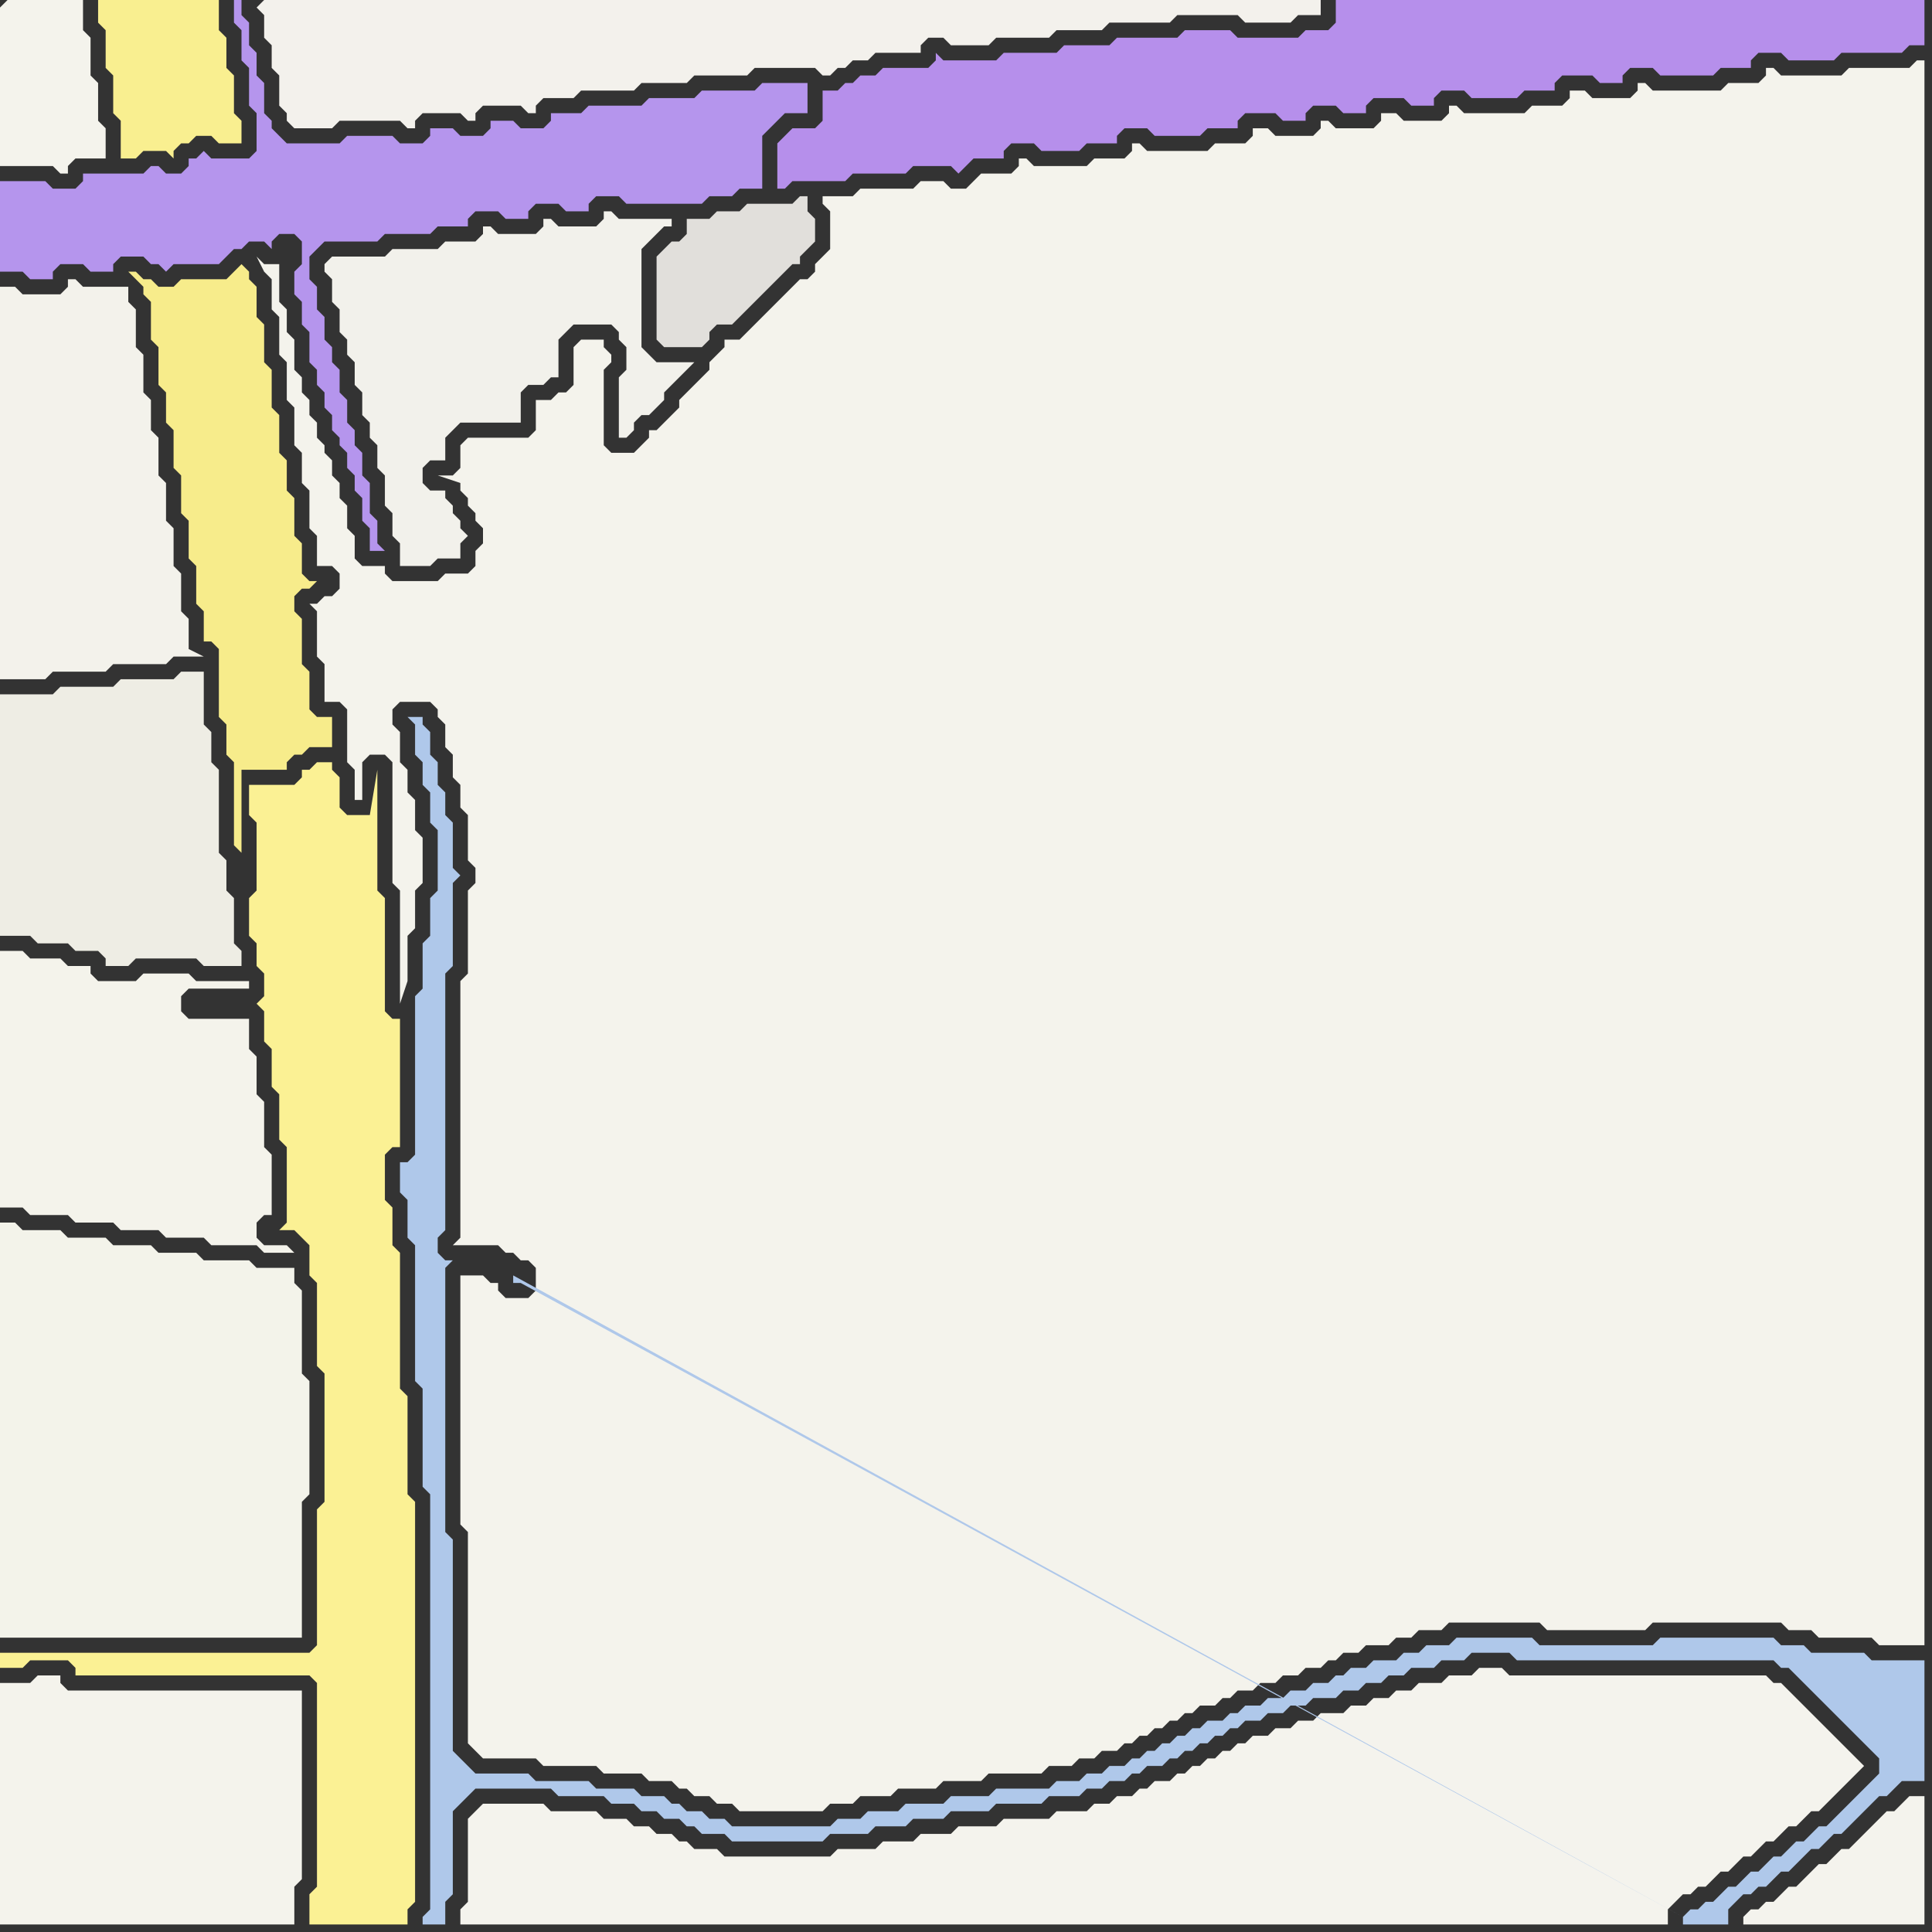 <svg width="256" height="256" xmlns="http://www.w3.org/2000/svg"><rect width="100%" height="100%" fill="#333333" stroke="none"/><script> 
var tempColor;
function hoverPath(evt){
obj = evt.target;
tempColor = obj.getAttribute("fill");
obj.setAttribute("fill","red");
//alert(tempColor);
//obj.setAttribute("stroke","red");}
function recoverPath(evt){
obj = evt.target;
obj.setAttribute("fill", tempColor);
//obj.setAttribute("stroke", tempColor);
}</script><path onmouseover="hoverPath(evt)" onmouseout="recoverPath(evt)" fill="rgb(181,149,237)" d="M  0,26l 0,10 3,0 1,1 3,0 0,-1 1,-1 3,0 1,1 3,0 0,-1 1,-1 3,0 1,1 1,0 1,1 1,-1 6,0 2,-2 1,0 1,-1 2,0 1,1 0,-1 1,-1 2,0 1,1 0,3 -1,1 0,3 1,1 0,3 1,1 0,4 1,1 0,2 1,1 0,2 1,1 0,2 1,1 0,1 1,1 0,2 1,1 0,2 1,1 0,3 1,1 0,3 2,0 -1,-1 0,-3 -1,-1 0,-4 -1,-1 0,-3 -1,-1 0,-2 -1,-1 0,-3 -1,-1 0,-3 -1,-1 0,-2 -1,-1 0,-3 -1,-1 0,-3 -1,-1 0,-3 1,-1 1,-1 7,0 1,-1 6,0 1,-1 4,0 0,-1 1,-1 3,0 1,1 3,0 0,-1 1,-1 3,0 1,1 3,0 0,-1 1,-1 3,0 1,1 10,0 1,-1 3,0 1,-1 3,0 0,-7 1,-1 1,-1 1,-1 3,0 0,-4 -6,0 -1,1 -7,0 -1,1 -6,0 -1,1 -7,0 -1,1 -4,0 0,1 -1,1 -3,0 -1,-1 -3,0 0,1 -1,1 -3,0 -1,-1 -3,0 0,1 -1,1 -3,0 -1,-1 -6,0 -1,1 -7,0 -1,-1 -1,-1 0,-1 -1,-1 0,-4 -1,-1 0,-3 -1,-1 0,-3 -1,-1 0,-2 -1,0 0,3 1,1 0,4 1,1 0,5 1,1 0,5 -1,1 -5,0 -1,-1 -1,1 -1,0 0,1 -1,1 -2,0 -1,-1 -1,0 -1,1 -8,0 0,1 -1,1 -3,0 -1,-1 -6,0Z"/>
<path onmouseover="hoverPath(evt)" onmouseout="recoverPath(evt)" fill="rgb(243,242,235)" d="M  0,40l 0,50 6,0 1,-1 7,0 1,-1 7,0 1,-1 4,0 -2,-1 0,-4 -1,-1 0,-5 -1,-1 0,-5 -1,-1 0,-5 -1,-1 0,-5 -1,-1 0,-4 -1,-1 0,-5 -1,-1 0,-5 -1,-1 0,-2 -6,0 -1,-1 -1,0 0,1 -1,1 -5,0 -1,-1 -2,0Z"/>
<path onmouseover="hoverPath(evt)" onmouseout="recoverPath(evt)" fill="rgb(244,243,235)" d="M  0,132l 0,28 3,0 1,1 5,0 1,1 5,0 1,1 5,0 1,1 5,0 1,1 6,0 1,1 4,0 -1,-1 -3,0 -1,-1 0,-2 1,-1 1,0 0,-8 -1,-1 0,-6 -1,-1 0,-5 -1,-1 0,-4 -8,0 -1,-1 0,-2 1,-1 8,0 0,-1 -7,0 -1,-1 -6,0 -1,1 -5,0 -1,-1 0,-1 -3,0 -1,-1 -4,0 -1,-1 -3,0Z"/>
<path onmouseover="hoverPath(evt)" onmouseout="recoverPath(evt)" fill="rgb(247,236,139)" d="M  22,38l -1,0 -1,-1 -1,0 -1,-1 -1,0 2,2 0,1 1,1 0,5 1,1 0,5 1,1 0,4 1,1 0,5 1,1 0,5 1,1 0,5 1,1 0,5 1,1 0,4 1,0 1,1 0,9 1,1 0,4 1,1 0,11 1,1 0,-11 6,0 0,-1 1,-1 1,0 1,-1 3,0 0,-4 -2,0 -1,-1 0,-5 -1,-1 0,-6 -1,-1 0,-2 1,-1 1,0 1,-1 -1,0 -1,-1 0,-4 -1,-1 0,-5 -1,-1 0,-4 -1,-1 0,-5 -1,-1 0,-5 -1,-1 0,-5 -1,-1 0,-4 -1,-1 0,-1 -1,-1 -1,1 0,0 -1,1 -6,0 -1,1Z"/>
<path onmouseover="hoverPath(evt)" onmouseout="recoverPath(evt)" fill="rgb(244,243,236)" d="M  61,172l 0,30 1,1 0,28 1,1 1,1 7,0 1,1 7,0 1,1 5,0 1,1 3,0 1,1 1,0 1,1 2,0 1,1 2,0 1,1 11,0 1,-1 3,0 1,-1 4,0 1,-1 5,0 1,-1 5,0 1,-1 7,0 1,-1 3,0 1,-1 2,0 1,-1 2,0 1,-1 1,0 1,-1 1,0 1,-1 1,0 1,-1 1,0 1,-1 1,0 1,-1 2,0 1,-1 1,0 1,-1 2,0 1,-1 2,0 1,-1 2,0 1,-1 2,0 1,-1 1,0 1,-1 2,0 1,-1 3,0 1,-1 2,0 1,-1 3,0 1,-1 12,0 1,1 13,0 1,-1 17,0 1,1 3,0 1,1 7,0 1,1 6,0 0,-210 -1,0 -1,1 -8,0 -1,1 -8,0 -1,-1 -1,0 0,1 -1,1 -4,0 -1,1 -9,0 -1,-1 -1,0 0,1 -1,1 -5,0 -1,-1 -2,0 0,1 -1,1 -4,0 -1,1 -8,0 -1,-1 -1,0 0,1 -1,1 -5,0 -1,-1 -2,0 0,1 -1,1 -5,0 -1,-1 -1,0 0,1 -1,1 -5,0 -1,-1 -2,0 0,1 -1,1 -4,0 -1,1 -8,0 -1,-1 -1,0 0,1 -1,1 -4,0 -1,1 -7,0 -1,-1 -1,0 0,1 -1,1 -4,0 -1,1 -1,1 -2,0 -1,-1 -3,0 -1,1 -7,0 -1,1 -4,0 0,1 1,1 0,5 -2,2 0,1 -1,1 -1,0 -2,2 -1,1 -5,5 -2,0 0,1 -1,1 -1,1 0,1 -1,1 -1,1 -1,1 -1,1 0,1 -1,1 -1,1 -1,1 -1,0 0,1 -1,1 -1,1 -3,0 -1,-1 0,-10 1,-1 0,-1 -1,-1 0,-1 -3,0 -1,1 0,5 -1,1 -1,0 -1,1 -2,0 0,4 -1,1 -8,0 -1,1 0,3 -1,1 -2,0 3,1 0,1 1,1 0,1 1,1 0,1 1,1 0,2 -1,1 0,2 -1,1 -3,0 -1,1 -6,0 -1,-1 0,-1 -3,0 -1,-1 0,-3 -1,-1 0,-3 -1,-1 0,-2 -1,-1 0,-2 -1,-1 0,-1 -1,-1 0,-2 -1,-1 0,-2 -1,-1 0,-2 -1,-1 0,-4 -1,-1 0,-3 -1,-1 0,-5 -2,0 -1,-1 1,2 0,0 1,1 0,4 1,1 0,5 1,1 0,5 1,1 0,5 1,1 0,4 1,1 0,5 1,1 0,4 2,0 1,1 0,2 -1,1 -1,0 -1,1 -1,0 1,1 0,6 1,1 0,5 2,0 1,1 0,7 1,1 0,4 1,0 0,-5 1,-1 2,0 1,1 0,16 1,1 0,15 1,-3 0,-6 1,-1 0,-5 1,-1 0,-6 -1,-1 0,-4 -1,-1 0,-3 -1,-1 0,-4 -1,-1 0,-2 1,-1 4,0 1,1 0,1 1,1 0,3 1,1 0,3 1,1 0,3 1,1 0,6 1,1 0,2 -1,1 0,11 -1,1 0,34 -1,1 6,0 1,1 1,0 1,1 1,0 1,1 0,3 -1,1 -3,0 -1,-1 0,-1 -1,0 -1,-1 -3,0Z"/>
<path onmouseover="hoverPath(evt)" onmouseout="recoverPath(evt)" fill="rgb(244,243,237)" d="M  63,240l 0,0 -1,1 0,11 -1,1 0,2 160,0 0,-2 2,-2 1,0 1,-1 1,0 1,-1 1,-1 1,0 1,-1 1,-1 1,0 1,-1 1,-1 1,0 1,-1 1,-1 1,0 1,-1 1,-1 1,0 1,-1 1,-1 1,-1 1,-1 1,-1 1,-1 -1,-1 0,0 -1,-1 -1,-1 -1,-1 -1,-1 -1,-1 -1,-1 -1,-1 -1,-1 -1,-1 -1,-1 -1,0 -1,-1 -34,0 -1,-1 -3,0 -1,1 -3,0 -1,1 -3,0 -1,1 -2,0 -1,1 -2,0 -1,1 -2,0 -1,1 -3,0 -1,1 -2,0 -1,1 -2,0 -1,1 -2,0 -1,1 -1,0 -1,1 -1,0 -1,1 -1,0 -1,1 -1,0 -1,1 -1,0 -1,1 -2,0 -1,1 -1,0 -1,1 -2,0 -1,1 -2,0 -1,1 -4,0 -1,1 -6,0 -1,1 -5,0 -1,1 -4,0 -1,1 -4,0 -1,1 -5,0 -1,1 -14,0 -1,-1 -3,0 -1,-1 -1,0 -1,-1 -2,0 -1,-1 -2,0 -1,-1 -3,0 -1,-1 -6,0 -1,-1 -8,0 -1,1Z"/>
<path onmouseover="hoverPath(evt)" onmouseout="recoverPath(evt)" fill="rgb(175,200,234)" d="M  223,254l 0,1 6,0 0,-2 1,-1 1,-1 1,0 1,-1 1,0 1,-1 1,-1 1,0 1,-1 1,-1 1,-1 1,0 1,-1 1,-1 1,0 1,-1 1,-1 1,-1 1,-1 1,-1 1,0 1,-1 1,-1 3,0 0,-16 -7,0 -1,-1 -7,0 -1,-1 -3,0 -1,-1 -15,0 -1,1 -15,0 -1,-1 -10,0 -1,1 -3,0 -1,1 -2,0 -1,1 -3,0 -1,1 -2,0 -1,1 -1,0 -1,1 -2,0 -1,1 -2,0 -1,1 -2,0 -1,1 -2,0 -1,1 -1,0 -1,1 -2,0 -1,1 -1,0 -1,1 -1,0 -1,1 -1,0 -1,1 -1,0 -1,1 -1,0 -1,1 -2,0 -1,1 -2,0 -1,1 -3,0 -1,1 -7,0 -1,1 -5,0 -1,1 -5,0 -1,1 -4,0 -1,1 -3,0 -1,1 -13,0 -1,-1 -2,0 -1,-1 -2,0 -1,-1 -1,0 -1,-1 -3,0 -1,-1 -5,0 -1,-1 -7,0 -1,-1 -7,0 -1,-1 -1,-1 -1,-1 0,-28 -1,-1 0,-35 1,-1 -1,0 -1,-1 0,-2 1,-1 0,-34 1,-1 0,-11 1,-1 -1,-1 0,-6 -1,-1 0,-3 -1,-1 0,-3 -1,-1 0,-3 -1,-1 0,-1 -2,0 1,1 0,4 1,1 0,3 1,1 0,4 1,1 0,8 -1,1 0,5 -1,1 0,6 -1,1 0,21 -1,1 -1,0 0,4 1,1 0,5 1,1 0,18 1,1 0,13 1,1 0,55 -1,1 0,1 3,0 0,-3 1,-1 0,-11 1,-1 1,-1 1,-1 10,0 1,1 6,0 1,1 3,0 1,1 2,0 1,1 2,0 1,1 1,0 1,1 3,0 1,1 12,0 1,-1 5,0 1,-1 4,0 1,-1 4,0 1,-1 5,0 1,-1 6,0 1,-1 4,0 1,-1 2,0 1,-1 2,0 1,-1 1,0 1,-1 2,0 1,-1 1,0 1,-1 1,0 1,-1 1,0 1,-1 1,0 1,-1 1,0 1,-1 2,0 1,-1 2,0 1,-1 2,0 1,-1 3,0 1,-1 2,0 1,-1 2,0 1,-1 2,0 1,-1 3,0 1,-1 3,0 1,-1 5,0 1,1 34,0 1,1 1,0 1,1 1,1 1,1 1,1 1,1 1,1 1,1 1,1 1,1 1,1 1,1 1,1 0,2 -1,1 -1,1 -1,1 -3,3 -1,1 -1,0 -1,1 -1,1 -1,0 -1,1 -1,1 -1,0 -1,1 -1,1 -1,0 -1,1 -1,1 -1,0 -1,1 -1,1 -1,0 -1,1 -1,0 -1,1 -155,-85 0,1 1,0Z"/>
<path onmouseover="hoverPath(evt)" onmouseout="recoverPath(evt)" fill="rgb(244,243,236)" d="M  0,1l 0,21 7,0 1,1 1,0 0,-1 1,-1 4,0 0,-4 -1,-1 0,-5 -1,-1 0,-5 -1,-1 0,-4 -10,0 -1,1Z"/>
<path onmouseover="hoverPath(evt)" onmouseout="recoverPath(evt)" fill="rgb(243,243,234)" d="M  0,165l 0,52 40,0 0,-18 1,-1 0,-15 -1,-1 0,-11 -1,-1 0,-2 -5,0 -1,-1 -6,0 -1,-1 -5,0 -1,-1 -5,0 -1,-1 -5,0 -1,-1 -5,0 -1,-1 -2,0Z"/>
<path onmouseover="hoverPath(evt)" onmouseout="recoverPath(evt)" fill="rgb(244,243,236)" d="M  0,225l 0,30 39,0 0,-5 1,-1 0,-25 -31,0 -1,-1 0,-1 -3,0 -1,1 -4,0Z"/>
<path onmouseover="hoverPath(evt)" onmouseout="recoverPath(evt)" fill="rgb(249,239,144)" d="M  14,0l -1,0 0,3 1,1 0,5 1,1 0,5 1,1 0,5 2,0 1,-1 3,0 1,1 0,-1 1,-1 1,0 1,-1 2,0 1,1 3,0 0,-3 -1,-1 0,-5 -1,-1 0,-4 -1,-1 0,-4Z"/>
<path onmouseover="hoverPath(evt)" onmouseout="recoverPath(evt)" fill="rgb(238,237,228)" d="M  9,125l 0,0 1,1 3,0 1,1 0,1 3,0 1,-1 8,0 1,1 5,0 0,-2 -1,-1 0,-6 -1,-1 0,-4 -1,-1 0,-11 -1,-1 0,-4 -1,-1 0,-7 -3,0 -1,1 -7,0 -1,1 -7,0 -1,1 -7,0 0,32 4,0 1,1Z"/>
<path onmouseover="hoverPath(evt)" onmouseout="recoverPath(evt)" fill="rgb(243,241,236)" d="M  34,1l 0,0 1,1 0,3 1,1 0,3 1,1 0,4 1,1 0,1 1,1 5,0 1,-1 8,0 1,1 1,0 0,-1 1,-1 5,0 1,1 1,0 0,-1 1,-1 5,0 1,1 1,0 0,-1 1,-1 4,0 1,-1 7,0 1,-1 6,0 1,-1 7,0 1,-1 8,0 1,1 1,0 1,-1 1,0 1,-1 2,0 1,-1 6,0 0,-1 1,-1 2,0 1,1 5,0 1,-1 7,0 1,-1 6,0 1,-1 8,0 1,-1 8,0 1,1 6,0 1,-1 3,0 0,-2 -140,0 -1,1Z"/>
<path onmouseover="hoverPath(evt)" onmouseout="recoverPath(evt)" fill="rgb(251,241,148)" d="M  34,104l -1,0 0,4 1,1 0,9 -1,1 0,5 1,1 0,3 1,1 0,3 -1,1 1,1 0,4 1,1 0,5 1,1 0,6 1,1 0,10 -1,1 2,0 1,1 1,1 0,4 1,1 0,11 1,1 0,17 -1,1 0,18 -1,1 -41,0 0,2 3,0 1,-1 5,0 1,1 0,1 31,0 1,1 0,27 -1,1 0,4 13,0 0,-2 1,-1 0,-53 -1,-1 0,-13 -1,-1 0,-18 -1,-1 0,-5 -1,-1 0,-6 1,-1 1,0 0,-17 -1,0 -1,-1 0,-15 -1,-1 0,-16 -1,6 -3,0 -1,-1 0,-4 -1,-1 0,-1 -2,0 -1,1 -1,0 0,1 -1,1Z"/>
<path onmouseover="hoverPath(evt)" onmouseout="recoverPath(evt)" fill="rgb(242,241,235)" d="M  43,35l 0,1 1,1 0,3 1,1 0,3 1,1 0,2 1,1 0,3 1,1 0,3 1,1 0,2 1,1 0,3 1,1 0,4 1,1 0,3 1,1 0,3 4,0 1,-1 3,0 0,-2 1,-1 -1,-1 0,-1 -1,-1 0,-1 -1,-1 0,-1 -2,0 -1,-1 0,-2 1,-1 2,0 0,-3 1,-1 1,-1 8,0 0,-4 1,-1 2,0 1,-1 1,0 0,-5 1,-1 1,-1 5,0 1,1 0,1 1,1 0,3 -1,1 0,8 1,0 1,-1 0,-1 1,-1 1,0 1,-1 1,-1 0,-1 1,-1 1,-1 1,-1 1,-1 -5,0 -1,-1 -1,-1 0,-13 1,-1 1,-1 1,-1 1,0 0,-1 -7,0 -1,-1 -1,0 0,1 -1,1 -5,0 -1,-1 -1,0 0,1 -1,1 -5,0 -1,-1 -1,0 0,1 -1,1 -4,0 -1,1 -6,0 -1,1 -7,0 -1,1Z"/>
<path onmouseover="hoverPath(evt)" onmouseout="recoverPath(evt)" fill="rgb(225,223,219)" d="M  87,37l 0,8 1,1 5,0 1,-1 0,-1 1,-1 2,0 1,-1 1,-1 1,-1 1,-1 1,-1 1,-1 1,-1 1,-1 1,0 0,-1 1,-1 1,-1 0,-3 -1,-1 0,-2 -1,0 -1,1 -6,0 -1,1 -3,0 -1,1 -3,0 0,2 -1,1 -1,0 -1,1 -1,1Z"/>
<path onmouseover="hoverPath(evt)" onmouseout="recoverPath(evt)" fill="rgb(182,143,235)" d="M  121,22l 5,0 1,1 1,-1 1,-1 4,0 0,-1 1,-1 3,0 1,1 5,0 1,-1 4,0 0,-1 1,-1 3,0 1,1 6,0 1,-1 4,0 0,-1 1,-1 4,0 1,1 3,0 0,-1 1,-1 3,0 1,1 3,0 0,-1 1,-1 4,0 1,1 3,0 0,-1 1,-1 3,0 1,1 6,0 1,-1 4,0 0,-1 1,-1 4,0 1,1 3,0 0,-1 1,-1 3,0 1,1 7,0 1,-1 4,0 0,-1 1,-1 3,0 1,1 6,0 1,-1 8,0 1,-1 2,0 0,-6 -78,0 0,3 -1,1 -3,0 -1,1 -8,0 -1,-1 -6,0 -1,1 -8,0 -1,1 -6,0 -1,1 -7,0 -1,1 -7,0 -1,-1 0,1 -1,1 -6,0 -1,1 -2,0 -1,1 -1,0 -1,1 -2,0 0,4 -1,1 -3,0 -1,1 -1,1 0,6 1,0 1,-1 7,0 1,-1 7,0 1,-1Z"/>
<path onmouseover="hoverPath(evt)" onmouseout="recoverPath(evt)" fill="rgb(244,243,237)" d="M  233,253l -1,0 -1,1 0,1 24,0 0,-17 -2,0 -1,1 -1,1 -1,0 -1,1 -1,1 -1,1 -1,1 -1,1 -1,0 -1,1 -1,1 -1,0 -1,1 -1,1 -1,1 -1,0 -1,1 -1,1 -1,0 -1,1Z"/>
</svg>
